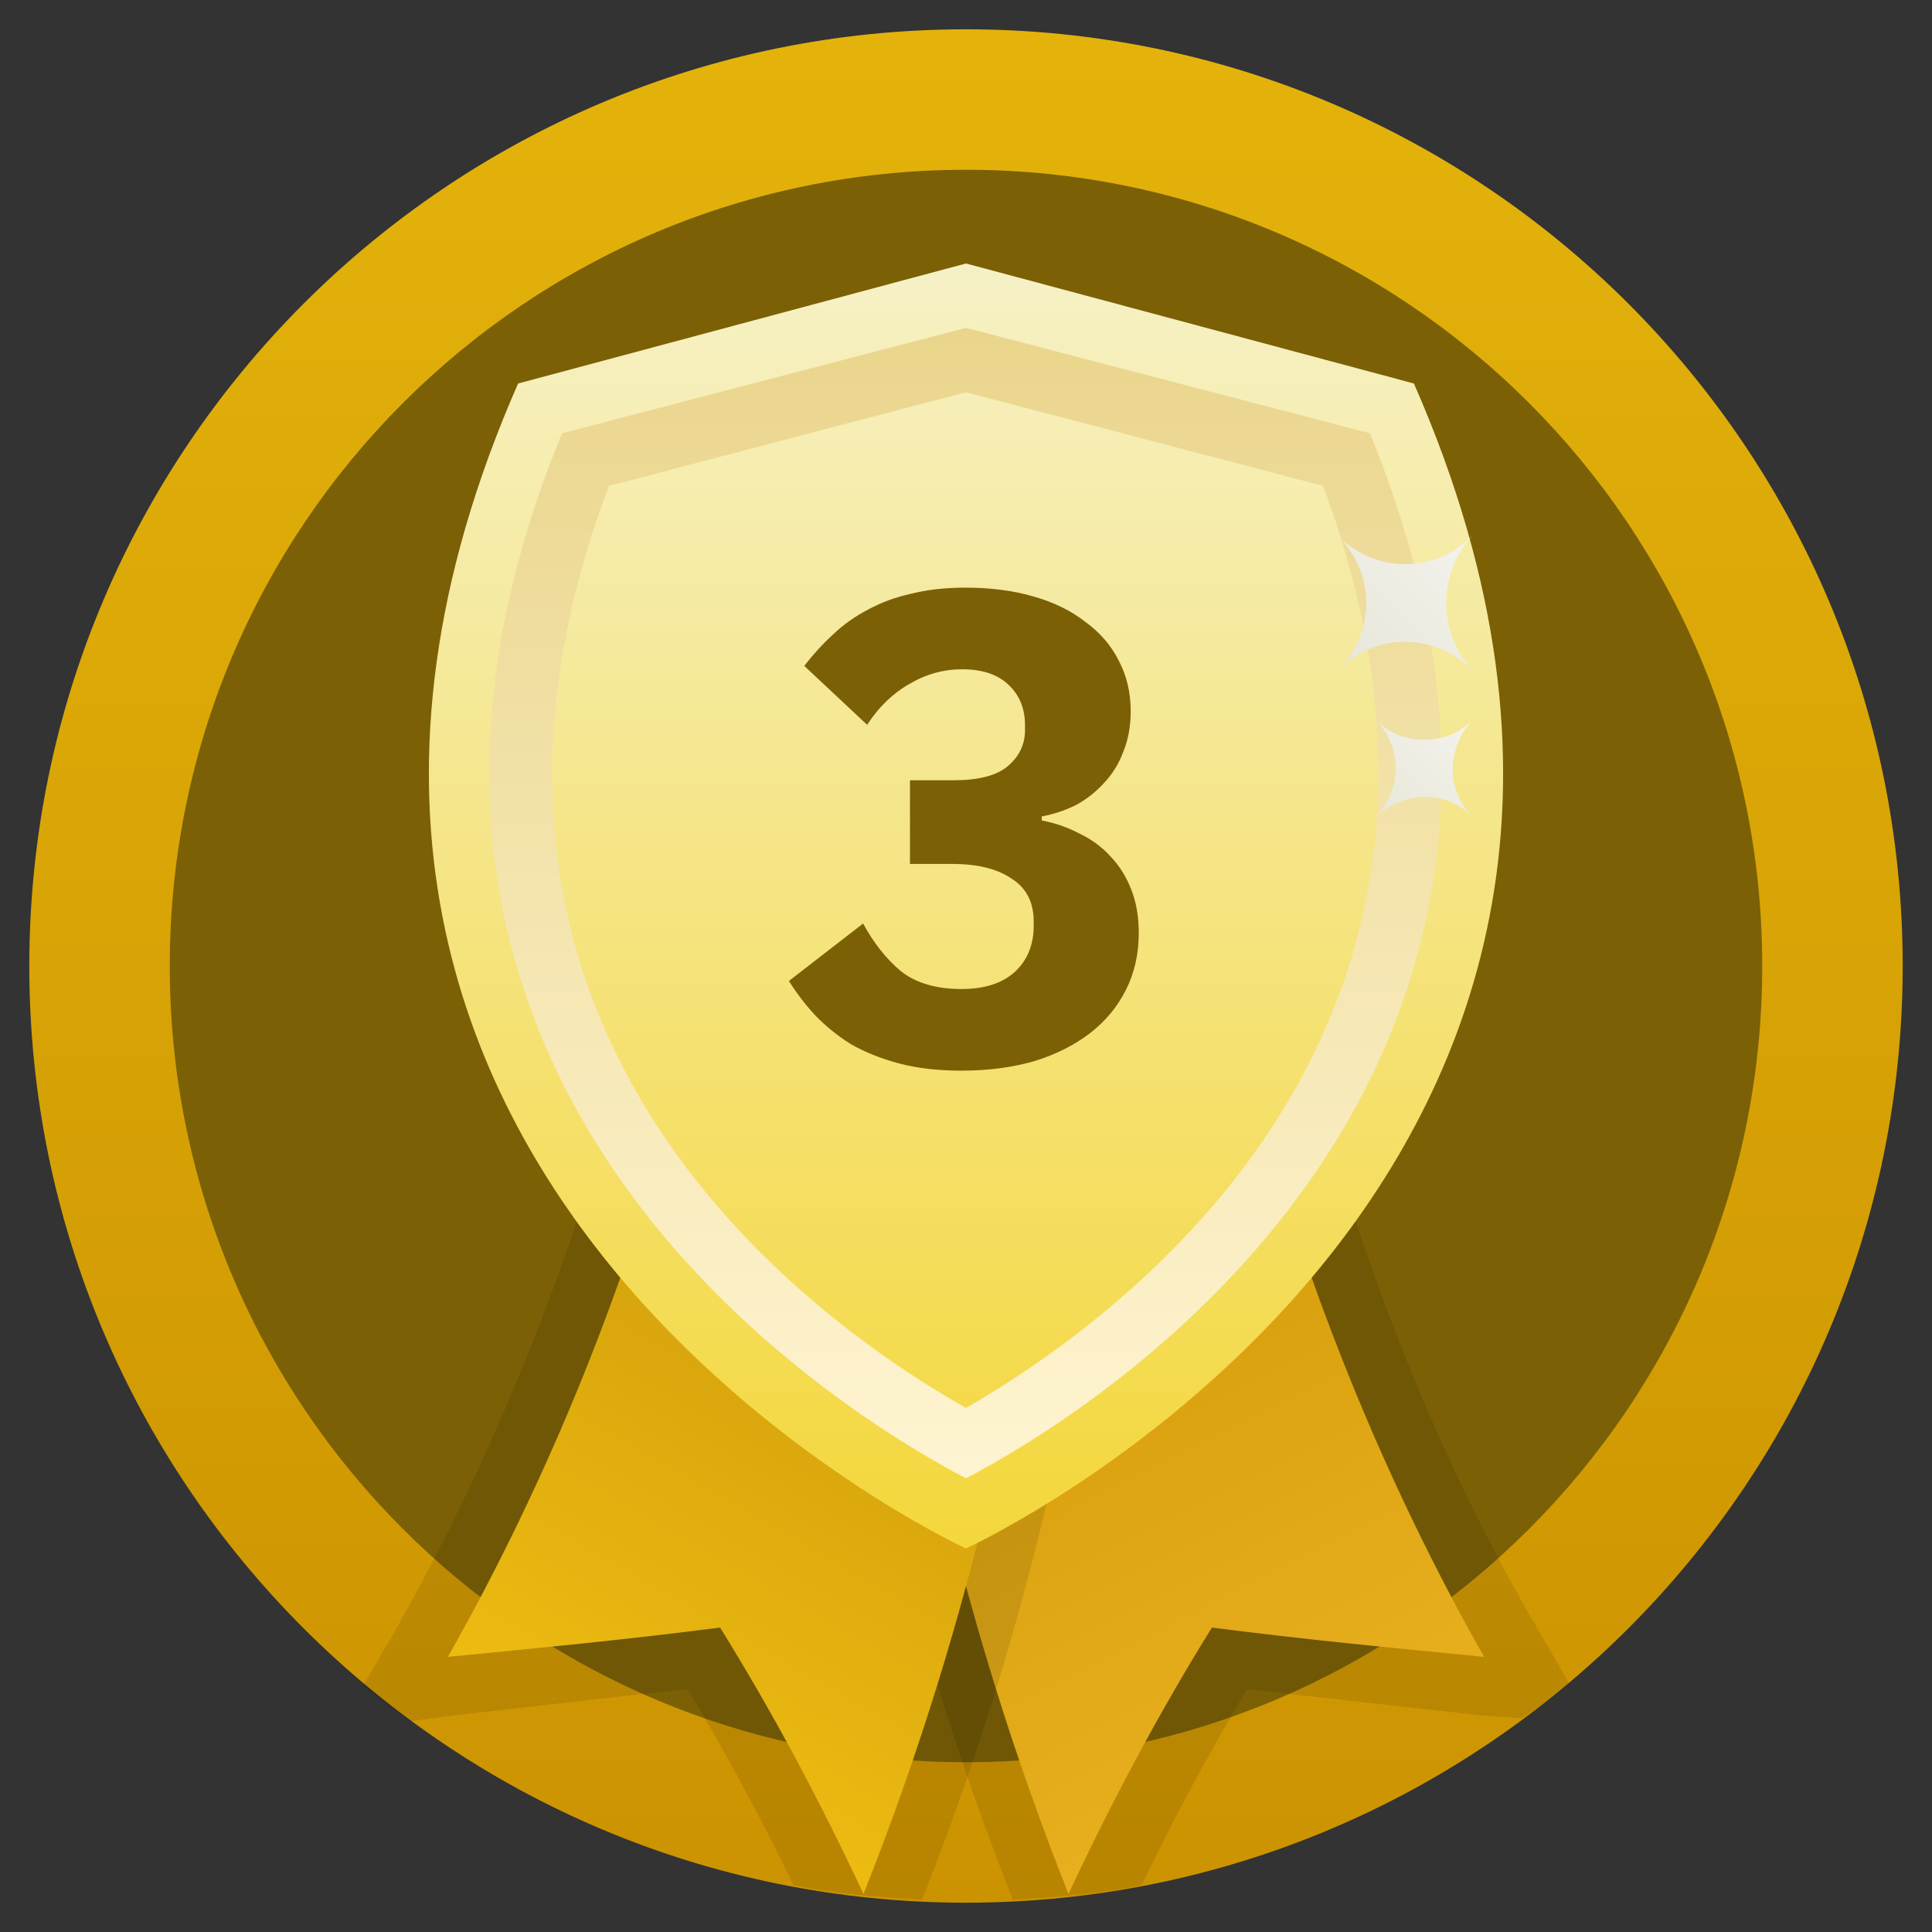 <svg width="24" height="24" viewBox="0 0 24 24" fill="none" xmlns="http://www.w3.org/2000/svg">
<rect x="0" y="0" width="24" height="24" fill="#333333" stroke="none"/>
<g clip-path="url(#clip0_11_2098)">
<path d="M12 23.636C18.427 23.636 23.636 18.427 23.636 12C23.636 5.573 18.427 0.364 12 0.364C5.573 0.364 0.364 5.573 0.364 12C0.364 18.427 5.573 23.636 12 23.636Z" fill="url(#paint0_linear_11_2098)"/>
<path d="M12 21.891C17.463 21.891 21.891 17.463 21.891 12C21.891 6.537 17.463 2.109 12 2.109C6.537 2.109 2.109 6.537 2.109 12C2.109 17.463 6.537 21.891 12 21.891Z" fill="#7B6005"/>
<path opacity="0.1" d="M19.491 20.909C19.309 21.055 19.127 21.2 18.909 21.345L18.4 21.309C17.418 21.2 16.436 21.091 15.491 20.982C15.018 21.782 14.582 22.582 14.182 23.418C13.673 23.527 13.127 23.564 12.582 23.6C11.2 20.109 10.364 16.364 10.109 12.509L10.036 11.6L16.109 12.582L16.218 13.055C16.873 15.6 17.818 18.036 19.091 20.218L19.491 20.909Z" fill="black"/>
<path d="M10.8 12.473C11.055 16.4 11.927 20.145 13.273 23.527C13.818 22.364 14.4 21.273 15.055 20.218C16.182 20.364 17.309 20.473 18.436 20.582C17.2 18.4 16.182 15.927 15.491 13.236L10.8 12.473Z" fill="url(#paint1_linear_11_2098)"/>
<path opacity="0.1" d="M13.964 11.6L13.927 12.509C13.673 16.364 12.836 20.109 11.454 23.6C10.909 23.564 10.364 23.527 9.855 23.418C9.455 22.582 9.018 21.782 8.545 20.982C7.564 21.091 6.582 21.2 5.636 21.309L5.091 21.382C4.909 21.236 4.691 21.091 4.509 20.945L4.909 20.255C6.145 18.073 7.127 15.636 7.782 13.091L7.891 12.618L13.964 11.6Z" fill="black"/>
<path d="M13.2 12.473C12.945 16.4 12.073 20.145 10.727 23.527C10.182 22.364 9.6 21.273 8.945 20.218C7.818 20.364 6.691 20.473 5.564 20.582C6.8 18.4 7.818 15.927 8.509 13.236L13.2 12.473Z" fill="url(#paint2_linear_11_2098)"/>
<path d="M12 19.236C12 19.236 2.073 14.691 6.436 4.764L12 3.273L17.564 4.764C21.927 14.691 12 19.236 12 19.236Z" fill="url(#paint3_linear_11_2098)"/>
<path d="M12 4.873L16.436 6.036C18.909 12.691 14.073 16.291 12 17.491C9.891 16.291 5.055 12.691 7.564 6.036L12 4.873ZM12 4.073L6.982 5.382C3.673 13.418 10.4 17.527 12 18.364C13.6 17.527 20.291 13.418 17.018 5.382L12 4.073Z" fill="url(#paint4_linear_11_2098)"/>
<path d="M18.291 8.327C17.818 7.855 17.091 7.855 16.618 8.327C17.091 7.855 17.091 7.127 16.618 6.655C17.091 7.127 17.818 7.127 18.291 6.655C17.855 7.127 17.855 7.855 18.291 8.327Z" fill="url(#paint5_linear_11_2098)"/>
<path d="M18.291 10.145C17.964 9.818 17.454 9.818 17.091 10.145C17.418 9.818 17.418 9.273 17.091 8.945C17.418 9.273 17.964 9.273 18.291 8.945C17.964 9.309 17.964 9.818 18.291 10.145Z" fill="url(#paint6_linear_11_2098)"/>
<path d="M11.844 9.693C12.155 9.693 12.379 9.635 12.517 9.519C12.662 9.397 12.733 9.247 12.733 9.07V9.012C12.733 8.801 12.664 8.632 12.526 8.505C12.393 8.378 12.202 8.314 11.952 8.314C11.72 8.314 11.501 8.375 11.296 8.497C11.091 8.613 10.916 8.782 10.772 9.004L9.991 8.272C10.102 8.128 10.221 7.998 10.348 7.882C10.476 7.76 10.62 7.657 10.781 7.574C10.941 7.486 11.121 7.419 11.321 7.375C11.52 7.325 11.745 7.3 11.994 7.3C12.304 7.3 12.584 7.336 12.833 7.408C13.088 7.48 13.304 7.585 13.481 7.724C13.664 7.857 13.803 8.017 13.897 8.206C13.997 8.394 14.046 8.605 14.046 8.837C14.046 9.02 14.016 9.186 13.955 9.336C13.9 9.486 13.819 9.616 13.714 9.727C13.614 9.837 13.498 9.929 13.365 10.001C13.232 10.067 13.091 10.114 12.941 10.142V10.192C13.113 10.225 13.271 10.281 13.415 10.358C13.565 10.43 13.692 10.524 13.797 10.641C13.908 10.757 13.994 10.896 14.055 11.056C14.116 11.211 14.146 11.389 14.146 11.588C14.146 11.848 14.094 12.084 13.988 12.294C13.883 12.505 13.733 12.685 13.54 12.835C13.346 12.984 13.113 13.101 12.841 13.184C12.57 13.261 12.271 13.3 11.944 13.3C11.65 13.3 11.39 13.27 11.163 13.209C10.936 13.148 10.736 13.067 10.565 12.968C10.398 12.862 10.252 12.743 10.124 12.61C10.002 12.477 9.894 12.336 9.8 12.186L10.722 11.472C10.85 11.71 11.005 11.907 11.188 12.062C11.376 12.211 11.628 12.286 11.944 12.286C12.227 12.286 12.445 12.217 12.601 12.078C12.761 11.934 12.841 11.74 12.841 11.497V11.447C12.841 11.209 12.75 11.031 12.567 10.915C12.39 10.793 12.143 10.732 11.828 10.732H11.304V9.693H11.844Z" fill="#7B6005"/>
</g>
<defs>
<linearGradient id="paint0_linear_11_2098" x1="12" y1="0.469" x2="12" y2="23.665" gradientUnits="userSpaceOnUse">
<stop stop-color="#E3B30B"/>
<stop offset="1" stop-color="#CC9301"/>
</linearGradient>
<linearGradient id="paint1_linear_11_2098" x1="16.558" y1="22.603" x2="11.24" y2="12.198" gradientUnits="userSpaceOnUse">
<stop stop-color="#E9B020"/>
<stop offset="1" stop-color="#CD9400"/>
</linearGradient>
<linearGradient id="paint2_linear_11_2098" x1="7.24" y1="22.488" x2="13.093" y2="12.304" gradientUnits="userSpaceOnUse">
<stop stop-color="#F0BF12"/>
<stop offset="1" stop-color="#C08C07"/>
</linearGradient>
<linearGradient id="paint3_linear_11_2098" x1="11.987" y1="3.285" x2="11.987" y2="19.235" gradientUnits="userSpaceOnUse">
<stop stop-color="#F6F1C6"/>
<stop offset="1" stop-color="#F4D73B"/>
</linearGradient>
<linearGradient id="paint4_linear_11_2098" x1="11.987" y1="18.374" x2="11.987" y2="4.082" gradientUnits="userSpaceOnUse">
<stop stop-color="#FEF4D1"/>
<stop offset="1" stop-color="#EAD58C"/>
</linearGradient>
<linearGradient id="paint5_linear_11_2098" x1="18.309" y1="6.648" x2="16.628" y2="8.329" gradientUnits="userSpaceOnUse">
<stop stop-color="#F4F3ED"/>
<stop offset="1" stop-color="#E7E6D8"/>
</linearGradient>
<linearGradient id="paint6_linear_11_2098" x1="18.309" y1="8.959" x2="17.107" y2="10.161" gradientUnits="userSpaceOnUse">
<stop stop-color="#F4F3ED"/>
<stop offset="1" stop-color="#E7E7D8"/>
</linearGradient>
<clipPath id="clip0_11_2098">
<rect width="24" height="24" fill="white"/>
</clipPath>
</defs>
</svg>

